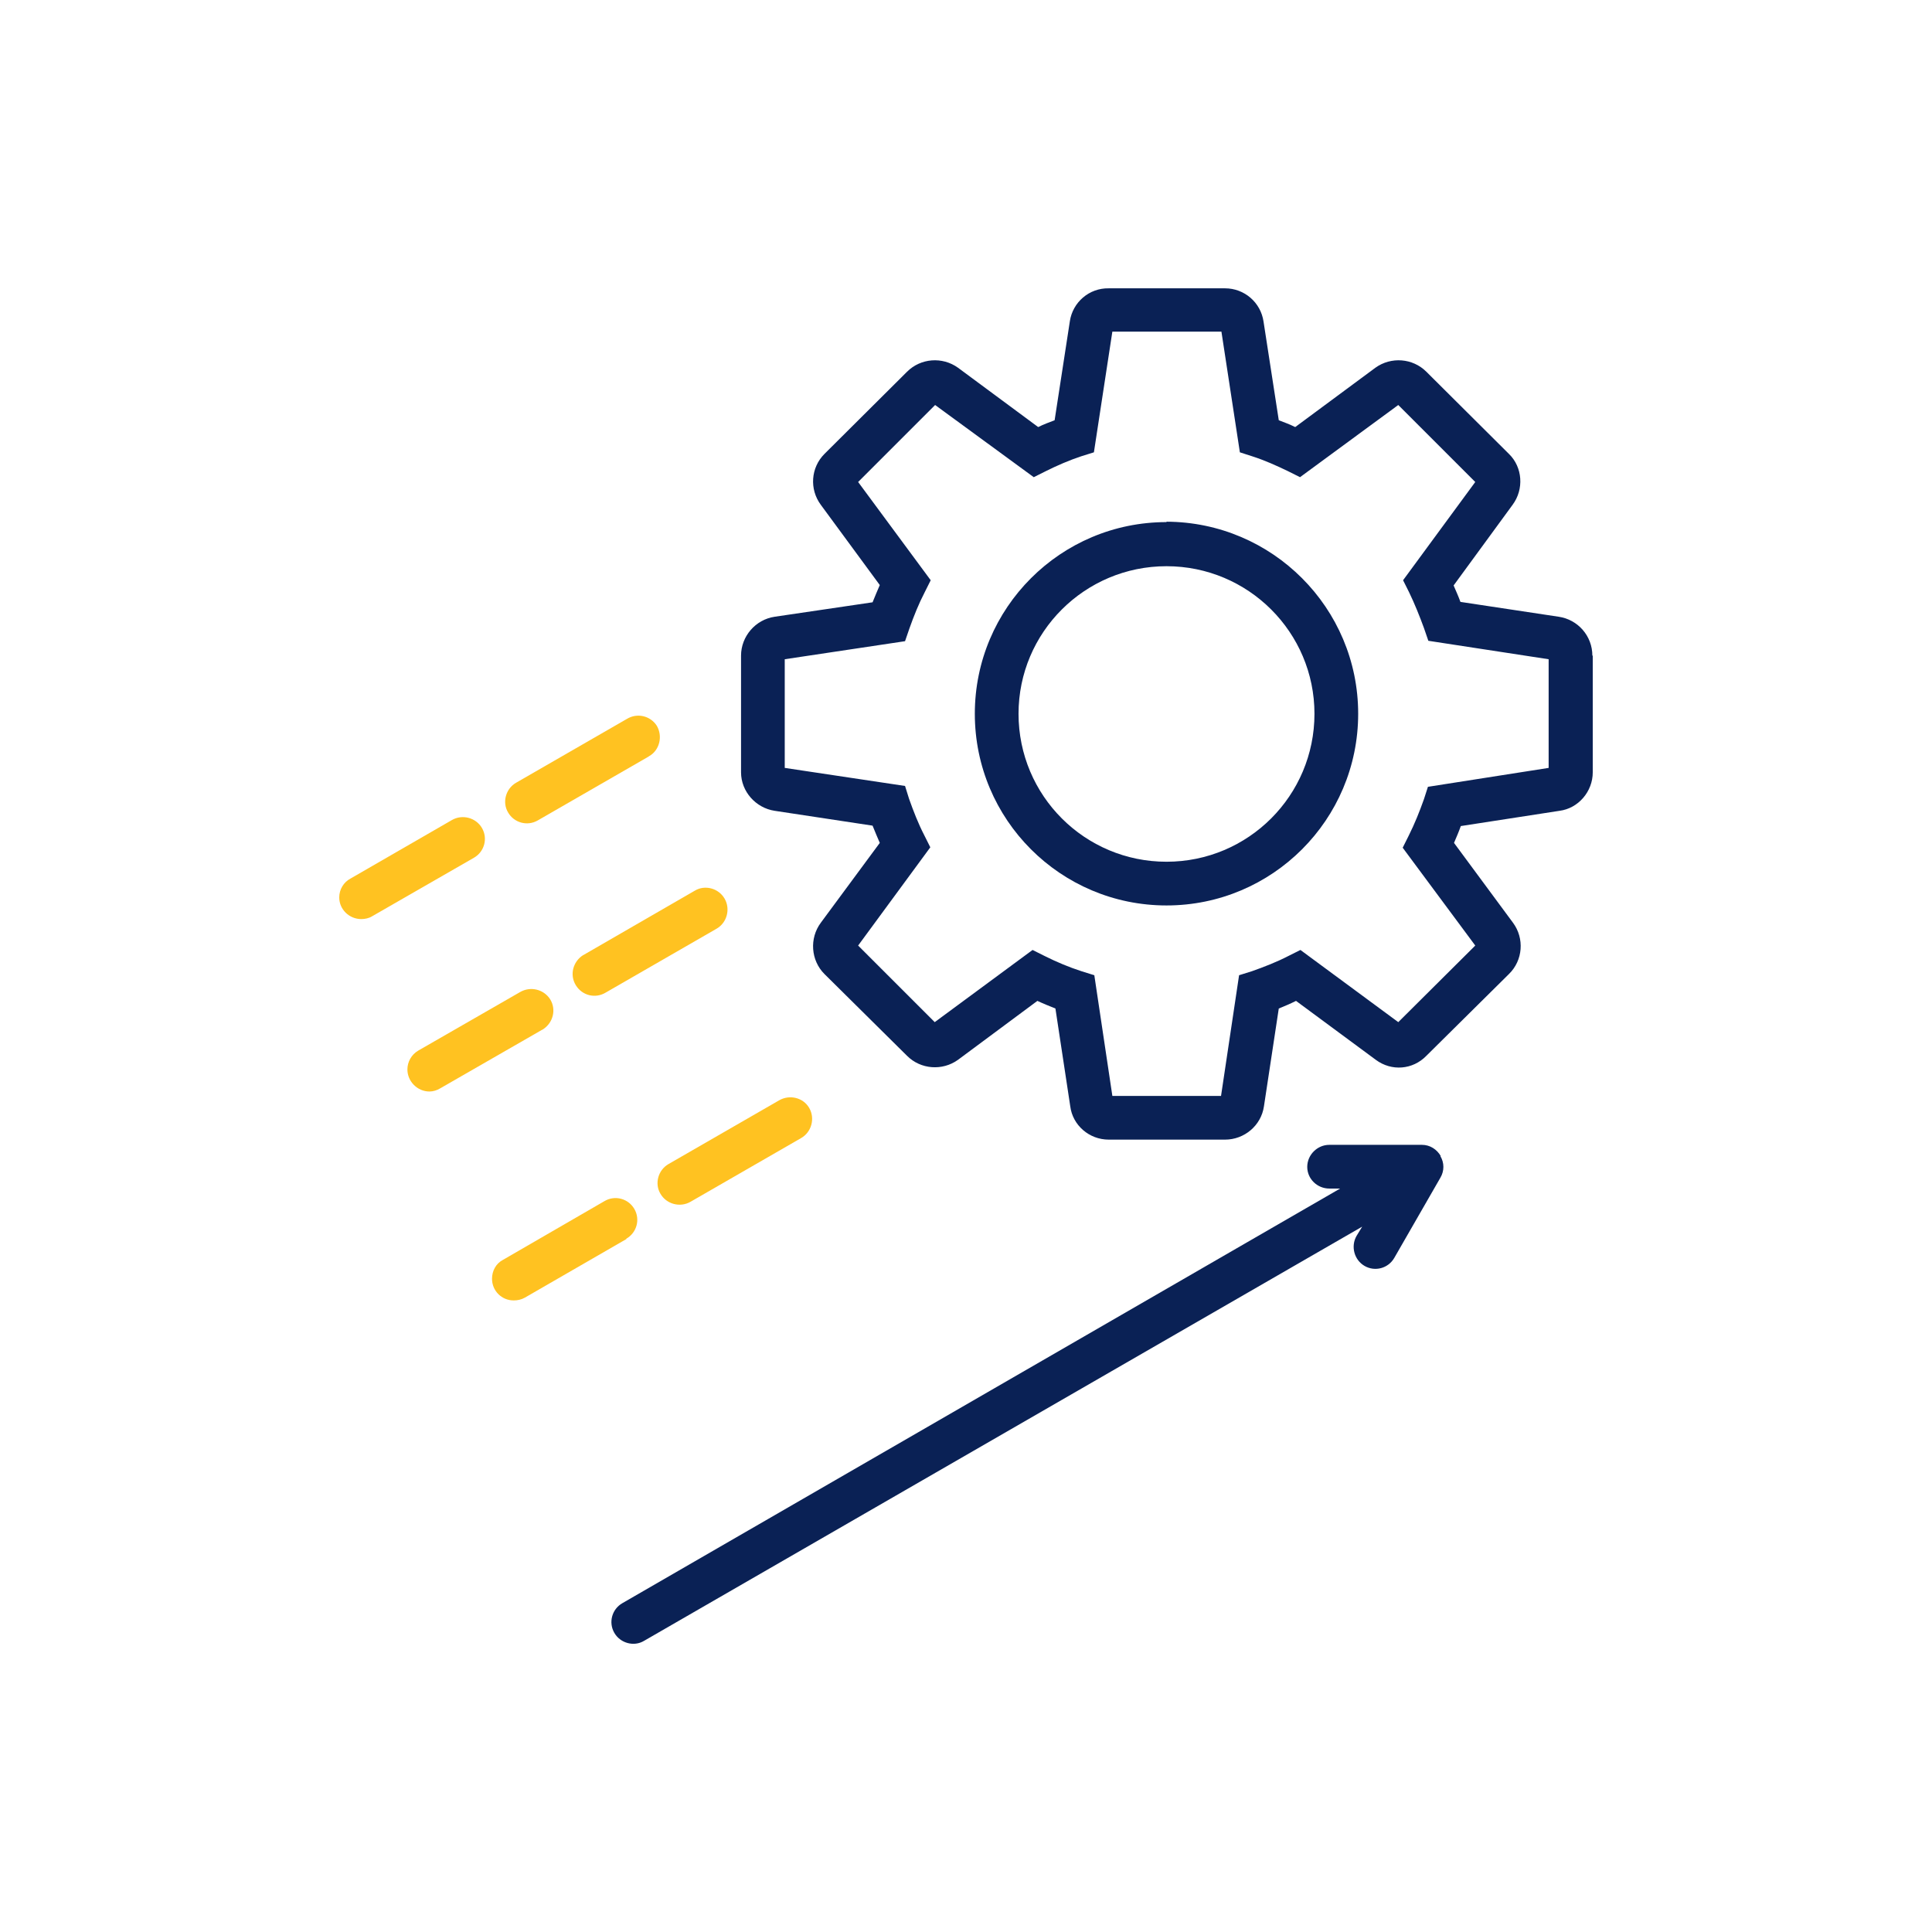 <?xml version="1.0" encoding="UTF-8"?>
<!DOCTYPE svg PUBLIC "-//W3C//DTD SVG 1.1//EN" "http://www.w3.org/Graphics/SVG/1.1/DTD/svg11.dtd">
<!-- Creator: CorelDRAW 2019 (64-Bit) -->
<svg xmlns="http://www.w3.org/2000/svg" xml:space="preserve" width="640px" height="640px" version="1.1" style="shape-rendering:geometricPrecision; text-rendering:geometricPrecision; image-rendering:optimizeQuality; fill-rule:evenodd; clip-rule:evenodd"
viewBox="0 0 48.18 48.18"
 xmlns:xlink="http://www.w3.org/1999/xlink">
 <defs>
  <style type="text/css">
   <![CDATA[
    .fil0 {fill:none}
    .fil1 {fill:#0A2155}
    .fil2 {fill:#FFC221}
   ]]>
  </style>
 </defs>
 <g id="Layer_x0020_1">
  <rect class="fil0" width="48.18" height="48.18"/>
  <g id="_2042510574320">
   <path id="rising.svg" class="fil1" d="M39.71 16.35c0,-0.49 -0.36,-0.9 -0.84,-0.97l-2.45 -0.37c-0.05,-0.14 -0.11,-0.27 -0.17,-0.41l1.47 -2.01c0.29,-0.39 0.25,-0.94 -0.09,-1.27l-2.06 -2.05c-0.34,-0.34 -0.88,-0.38 -1.27,-0.1l-2 1.48c-0.14,-0.07 -0.28,-0.12 -0.41,-0.17l-0.38 -2.46c-0.07,-0.48 -0.48,-0.83 -0.96,-0.83l-2.9 0c-0.49,-0.01 -0.9,0.35 -0.97,0.82l-0.38 2.47c-0.13,0.05 -0.27,0.1 -0.41,0.17l-2 -1.48c-0.39,-0.28 -0.93,-0.24 -1.27,0.1l-2.06 2.05c-0.34,0.34 -0.38,0.88 -0.09,1.27l1.47 2c-0.06,0.14 -0.12,0.28 -0.18,0.43l-2.44 0.36c-0.48,0.07 -0.84,0.49 -0.84,0.97l0 2.91c0,0.48 0.37,0.89 0.84,0.96l2.44 0.37c0.06,0.15 0.12,0.29 0.18,0.43l-1.47 1.99c-0.29,0.39 -0.25,0.94 0.09,1.28l2.06 2.04c0.34,0.34 0.88,0.38 1.27,0.1l1.98 -1.47c0.15,0.07 0.3,0.13 0.45,0.19l0.37 2.44c0.06,0.47 0.47,0.83 0.96,0.83l2.9 0c0.48,0 0.9,-0.35 0.97,-0.83l0.37 -2.44c0.15,-0.06 0.29,-0.12 0.43,-0.19l1.99 1.47c0.39,0.29 0.92,0.25 1.26,-0.1l2.06 -2.04c0.35,-0.34 0.39,-0.89 0.1,-1.28l-1.47 -1.99c0.06,-0.14 0.12,-0.28 0.17,-0.42l2.46 -0.38c0.47,-0.06 0.83,-0.48 0.83,-0.96l0 -2.91 -0.01 0zm-4.1 3.27l-0.1 0.31c-0.11,0.31 -0.23,0.61 -0.38,0.91l-0.15 0.3 1.81 2.44 -1.92 1.91 -2.44 -1.8 -0.3 0.15c-0.29,0.15 -0.6,0.27 -0.91,0.38l-0.32 0.1 -0.45 3.01 -2.71 0c0,0 -0.45,-3.01 -0.45,-3.01l-0.32 -0.1c-0.31,-0.1 -0.62,-0.23 -0.92,-0.38l-0.3 -0.15 -2.44 1.8 -1.91 -1.91 1.8 -2.45 -0.15 -0.3c-0.15,-0.29 -0.27,-0.6 -0.38,-0.91l-0.1 -0.32 -3 -0.45 0 -2.71c0,0 3,-0.45 3,-0.45l0.11 -0.32c0.11,-0.31 0.23,-0.61 0.38,-0.9l0.15 -0.3 -1.81 -2.45 1.92 -1.92 2.46 1.8 0.3 -0.15c0.28,-0.14 0.58,-0.27 0.88,-0.37l0.32 -0.1 0.46 -3.01 2.72 0c0,0 0.46,3.01 0.46,3.01l0.31 0.1c0.31,0.1 0.6,0.23 0.89,0.37l0.3 0.15 2.45 -1.8 1.92 1.92 -1.8 2.45 0.15 0.3c0.14,0.29 0.26,0.59 0.37,0.89l0.11 0.32 3 0.46 0 2.71c0,0 -3,0.47 -3,0.47l-0.01 0zm-6.52 -6.6c-2.64,0 -4.78,2.14 -4.78,4.78 0,2.64 2.14,4.78 4.78,4.78 2.64,0 4.78,-2.14 4.78,-4.78l0 0c0,-2.64 -2.14,-4.78 -4.78,-4.79l0 0.01zm0 8.47c-2.04,0 -3.69,-1.65 -3.69,-3.69 0,-2.03 1.65,-3.68 3.69,-3.68 2.04,0 3.69,1.65 3.69,3.68l0 0c0,2.04 -1.65,3.69 -3.69,3.69zm6.83 7.34c0.1,0.17 0.1,0.37 0,0.54l-1.15 2c-0.15,0.26 -0.48,0.35 -0.74,0.2 -0.26,-0.15 -0.35,-0.49 -0.2,-0.75l0.14 -0.23 -17.91 10.33c-0.25,0.15 -0.59,0.06 -0.74,-0.2 -0.15,-0.26 -0.06,-0.59 0.2,-0.74l17.9 -10.34 -0.27 0c-0.3,0 -0.55,-0.24 -0.55,-0.54 0,-0.3 0.25,-0.55 0.55,-0.55l2.31 0c0.2,0 0.37,0.11 0.47,0.28l0 0 -0.01 0z"/>
   <path id="rising.svg_0" class="fil2" d="M12.67 20.26c-0.15,-0.25 -0.06,-0.59 0.2,-0.74l2.76 -1.59c0.26,-0.16 0.59,-0.08 0.75,0.17 0.15,0.26 0.07,0.6 -0.18,0.75 -0.01,0 -0.01,0.01 -0.03,0.02l-2.76 1.59c-0.26,0.15 -0.59,0.06 -0.74,-0.2l0 0zm-0.85 1.13l-2.54 1.46c-0.08,0.05 -0.18,0.07 -0.27,0.07 -0.3,0 -0.55,-0.24 -0.55,-0.54 0,-0.2 0.11,-0.38 0.28,-0.47l2.53 -1.46c0.26,-0.15 0.6,-0.06 0.75,0.2 0.15,0.26 0.06,0.59 -0.2,0.74l0 0zm2.74 2.42l2.77 -1.6c0.25,-0.15 0.59,-0.06 0.74,0.2 0.15,0.26 0.06,0.6 -0.2,0.75l-2.76 1.59c-0.26,0.16 -0.59,0.08 -0.75,-0.18 -0.16,-0.26 -0.07,-0.59 0.18,-0.75 0,0 0.01,0 0.02,-0.01l0 0zm-1.04 1.87l-2.54 1.46c-0.08,0.05 -0.18,0.08 -0.27,0.08 -0.3,0 -0.55,-0.25 -0.55,-0.55 0,-0.19 0.1,-0.37 0.27,-0.47l2.54 -1.46c0.26,-0.15 0.59,-0.07 0.75,0.18 0.16,0.26 0.07,0.59 -0.18,0.75 0,0 -0.01,0.01 -0.02,0.01l0 0 0 0zm3.15 3.35l2.76 -1.59c0.26,-0.15 0.6,-0.07 0.75,0.19 0.15,0.26 0.06,0.6 -0.2,0.75l0 0 -2.76 1.59c-0.26,0.15 -0.6,0.06 -0.75,-0.2 -0.15,-0.25 -0.06,-0.59 0.2,-0.74zm-1.05 1.87l-2.53 1.46c-0.09,0.05 -0.18,0.07 -0.28,0.07 -0.3,0 -0.54,-0.24 -0.54,-0.54 0,-0.2 0.1,-0.38 0.27,-0.47l2.54 -1.47c0.26,-0.15 0.59,-0.06 0.74,0.2 0.15,0.26 0.06,0.59 -0.2,0.74l0 0 0 0.01z"/>
  </g>
 </g>
</svg>
